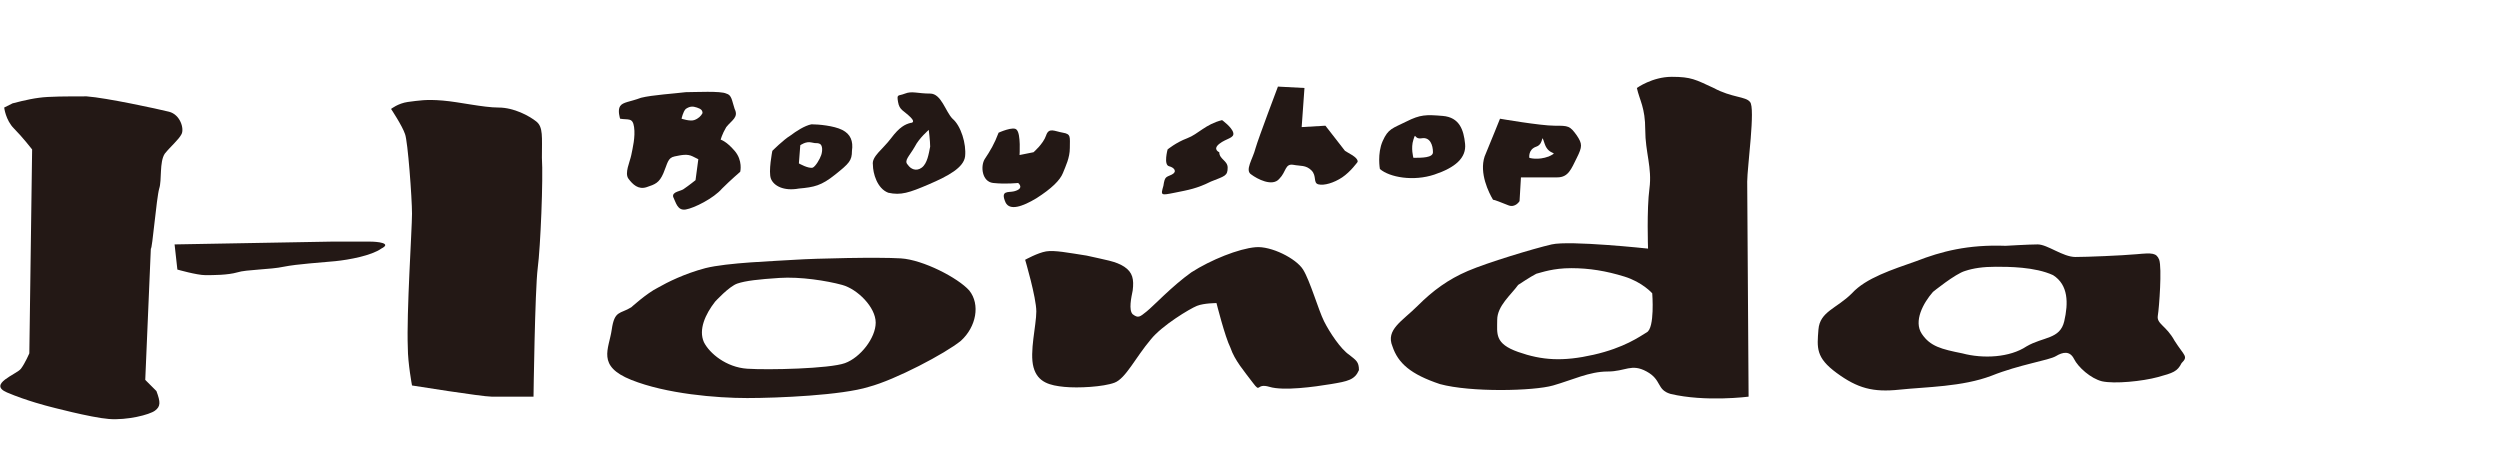 <?xml version="1.0" encoding="utf-8"?>
<!-- Generator: Adobe Illustrator 26.2.1, SVG Export Plug-In . SVG Version: 6.00 Build 0)  -->
<svg version="1.1" id="レイヤー_1" xmlns="http://www.w3.org/2000/svg" xmlns:xlink="http://www.w3.org/1999/xlink" x="0px"
	 y="0px" viewBox="0 0 179 34" style="enable-background:new 0 0 179 34;" xml:space="preserve">
<style type="text/css">
	.st0{fill-rule:evenodd;clip-rule:evenodd;fill:#231815;}
	.st1{fill-rule:evenodd;clip-rule:evenodd;fill:none;}
</style>
<g>
	<g>
		<g>
			<path class="st0" d="M11.4,13.5c0.2-0.6,0-1.9,0.4-2.5c0.4-0.5,1-1,1.2-1.4c0.2-0.4-0.1-1.4-0.9-1.6c-0.8-0.2-4.5-1-5.9-1.1
				C4.8,6.9,3.5,6.9,2.8,7C2,7.1,0.9,7.4,0.9,7.4L0.3,7.7c0,0,0.1,0.9,0.7,1.5c0.6,0.6,1.3,1.5,1.3,1.5L2.1,25.3
				c0,0-0.3,0.7-0.6,1.1c-0.3,0.4-2.4,1.1-1,1.7c1.4,0.6,3,1,3,1s3,0.8,4.3,0.9c1.3,0.1,2.9-0.3,3.3-0.6c0.4-0.3,0.4-0.6,0.1-1.4
				l-0.8-0.8l0.4-9.4C10.9,17.9,11.2,14.2,11.4,13.5z"/>
			<path class="st0" d="M26.5,17.3c-0.5,0-2.8,0-2.8,0l-11.2,0.2l0.2,1.8c0,0,1.4,0.4,2,0.4c0.6,0,1.6,0,2.3-0.2
				c0.6-0.2,2.4-0.2,3.3-0.4c1-0.2,2.7-0.3,3.7-0.4c1-0.1,2.6-0.4,3.3-0.9C28.1,17.4,27,17.3,26.5,17.3z"/>
			<path class="st0" d="M38.4,8.7c-0.5-0.4-1.6-1-2.7-1c-1.1,0-2.8-0.4-4-0.5c-1.2-0.1-1.7,0-2.5,0.1C28.5,7.4,28,7.8,28,7.8
				S28.8,9,29,9.6c0.2,0.5,0.5,4.6,0.5,5.7c0,1.1-0.4,7.1-0.3,9.6c0,1.1,0.3,2.7,0.3,2.7s5,0.8,5.7,0.8c0.8,0,3,0,3,0
				s0.1-7.6,0.3-9.2c0.2-1.5,0.4-6.4,0.3-7.9C38.8,9.8,38.9,9.1,38.4,8.7z"/>
			<path class="st0" d="M64.5,18.5c-1.6-0.1-6.1,0-7.6,0.1c-1.5,0.1-4.8,0.2-6.4,0.6c-1.5,0.4-2.7,1-3.4,1.4
				c-0.8,0.4-1.9,1.4-1.9,1.4c-0.8,0.5-1.2,0.2-1.4,1.6c-0.2,1.4-1.1,2.6,1.4,3.6c2.5,1,6.1,1.3,8.3,1.3c2.2,0,6.8-0.2,8.7-0.8
				c1.9-0.5,5.5-2.4,6.6-3.3c1.1-1,1.4-2.6,0.6-3.6C68.6,19.9,66.1,18.6,64.5,18.5z M60.5,26c-1.1,0.4-5.5,0.5-7,0.4
				c-1.5-0.1-2.7-1.1-3.1-1.9c-0.4-0.9,0.1-2,0.8-2.9c0,0,1-1.1,1.6-1.3c0.6-0.2,1.5-0.3,3-0.4c1.5-0.1,3.4,0.2,4.5,0.5
				c1.1,0.3,2.4,1.6,2.4,2.7S61.6,25.6,60.5,26z"/>
			<path class="st0" d="M96.6,25.4C96,25,95.2,23.8,94.8,23c-0.4-0.8-1-2.9-1.5-3.7c-0.5-0.8-2.3-1.7-3.4-1.6
				c-1.2,0.1-3.2,0.9-4.6,1.8c-1.4,1-2.7,2.4-3.2,2.8c-0.5,0.4-0.6,0.5-1,0.2c-0.3-0.3-0.1-1.2,0-1.7c0.1-0.8,0-1.3-0.6-1.7
				c-0.6-0.4-1.4-0.5-2.7-0.8c-1.3-0.2-2.3-0.4-2.9-0.3c-0.6,0.1-1.5,0.6-1.5,0.6s0.8,2.7,0.8,3.7c0,1-0.5,2.9-0.2,4
				c0.3,1.1,1.2,1.3,2.2,1.4c1,0.1,2.8,0,3.6-0.3c0.8-0.3,1.5-1.8,2.6-3.1c0.8-1,2.8-2.2,3.3-2.4c0.5-0.2,1.4-0.2,1.4-0.2
				s0.6,2.4,1,3.2c0.3,0.9,1,1.7,1.6,2.5c0.6,0.8,0.2,0,1.2,0.3c1,0.3,3.2,0,4.4-0.2c1.2-0.2,1.7-0.3,2-1
				C97.3,25.9,97.1,25.8,96.6,25.4z"/>
			<path class="st0" d="M125.3,7.3c-0.3-0.4-1.3-0.3-2.6-1c-1.3-0.6-1.6-0.8-3-0.8c-1.4,0-2.5,0.8-2.5,0.8c0.2,0.9,0.6,1.4,0.6,3
				c0,1.6,0.5,2.7,0.3,4.2c-0.2,1.5-0.1,4.3-0.1,4.3s-5.6-0.6-6.9-0.3c-1.3,0.3-4.6,1.3-6,1.9c-1.4,0.6-2.5,1.4-3.6,2.5
				c-1.1,1.1-2.3,1.7-1.8,2.9c0.4,1.2,1.3,2,3.4,2.7c2.2,0.6,6.7,0.5,8.1,0.1c1.4-0.4,2.6-1,3.9-1c1.3,0,1.7-0.6,2.8,0
				c1.1,0.6,0.7,1.3,1.7,1.6c2.5,0.6,5.6,0.2,5.6,0.2S125.1,14,125.1,13C125.1,12,125.7,7.7,125.3,7.3z M117.9,23.8
				c-0.5,0.3-1.6,1.1-3.8,1.6c-2.2,0.5-3.7,0.4-5.4-0.2c-1.7-0.6-1.5-1.3-1.5-2.3c0-1,1-1.8,1.5-2.5c0,0,0.9-0.6,1.3-0.8
				c0.4-0.1,1.2-0.4,2.5-0.4c1.3,0,2.5,0.2,3.8,0.6c1.3,0.4,2,1.2,2,1.2S118.5,23.5,117.9,23.8z"/>
			<path class="st0" d="M155.7,24.4c-0.6-1.1-1.3-1.2-1.2-1.8c0.1-0.6,0.3-3.4,0.1-4c-0.2-0.5-0.5-0.5-1.6-0.4
				c-1.1,0.1-3.6,0.2-4.4,0.2c-0.9,0-2-0.9-2.7-0.9c-0.6,0-2.3,0.1-2.3,0.1c-2.7-0.1-4.6,0.4-6.4,1.1c-1.7,0.6-3.6,1.2-4.6,2.3
				c-1.1,1.1-2.3,1.3-2.4,2.6c-0.1,1.3-0.2,2,1.3,3.1c1.5,1.1,2.6,1.4,4.5,1.2c1.9-0.2,4.5-0.2,6.6-1c2-0.8,4.1-1.1,4.6-1.4
				c0.5-0.3,1-0.4,1.3,0.2c0.3,0.6,1.2,1.4,2,1.6c0.9,0.2,2.9,0,4-0.3c1.1-0.3,1.4-0.4,1.7-1C156.7,25.5,156.4,25.5,155.7,24.4z
				 M147.8,23c-0.3,1.3-1.5,1.1-2.7,1.8c-1.2,0.8-3.1,0.9-4.6,0.5c-1.5-0.3-2.3-0.5-2.9-1.4c-0.6-0.9,0.1-2.2,0.8-3
				c0,0,1.6-1.3,2.3-1.5c0.6-0.2,1.3-0.3,2.2-0.3c0.9,0,2.8,0,4.1,0.6C148.1,20.4,148.1,21.7,147.8,23z"/>
			<path class="st0" d="M108,14.7c0.5,0.2,0.8-0.3,0.8-0.3l0.1-1.7c0,0,1.8,0,2.6,0c0.8,0,1-0.6,1.4-1.4c0.4-0.8,0.4-1,0-1.6
				C112.4,9,112.3,9,111.3,9c-1,0-3.9-0.5-3.9-0.5s-0.6,1.5-1.1,2.7c-0.4,1.2,0.3,2.6,0.6,3.1C107,14.3,107.5,14.5,108,14.7z
				 M110,10.5c0.6-0.2,0.3-1.1,0.6-0.2c0.3,0.9,1.1,0.5,0.3,0.9c-0.8,0.3-1.4,0.1-1.4,0.1S109.4,10.7,110,10.5z"/>
			<path class="st0" d="M102.7,12.5c1.5-0.5,2.3-1.2,2.2-2.2c-0.1-1-0.4-1.9-1.6-2c-1.2-0.1-1.6-0.1-2.6,0.4c-1,0.5-1.3,0.5-1.7,1.4
				c-0.4,0.9-0.2,2-0.2,2C99.5,12.7,101.2,13,102.7,12.5z M101.2,10c0.2-0.6,0,0,0.6-0.1c0.6-0.1,0.8,0.5,0.8,1
				c0,0.4-0.8,0.4-1.4,0.4C101.2,11.3,101,10.6,101.2,10z"/>
			<path class="st0" d="M96.8,11.1c-0.5-0.3-0.5-0.3-0.5-0.3L94.9,9l-1.7,0.1l0.2-2.8l-1.9-0.1c0,0-1.4,3.7-1.6,4.4
				c-0.2,0.8-0.8,1.6-0.3,1.9c0.4,0.3,1.5,0.9,2,0.3c0.5-0.5,0.4-1.1,1-1c0.5,0.1,0.9,0,1.3,0.4c0.4,0.4,0.1,0.9,0.5,1
				c0.4,0.1,1.1-0.1,1.7-0.5c0.6-0.4,1.1-1.1,1.1-1.1S97.3,11.4,96.8,11.1z"/>
			<path class="st0" d="M84.1,13.8c1-0.2,1.6-0.3,2.6-0.8c1-0.4,1.2-0.4,1.2-1c0-0.5-0.6-0.6-0.6-1.1c0,0-0.5-0.2,0-0.6
				c0.5-0.4,1.1-0.4,1-0.8c-0.1-0.4-0.8-0.9-0.8-0.9c-1.2,0.3-1.7,1-2.5,1.3c-0.8,0.3-1.4,0.8-1.4,0.8s-0.3,1.1,0.1,1.2
				c0.4,0.1,0.6,0.4,0.2,0.6c-0.4,0.2-0.5,0.1-0.6,0.8C83.1,14,83.1,14,84.1,13.8z"/>
			<path class="st0" d="M76.1,12.4c0.2-0.5,0.5-1.1,0.5-1.8c0-0.8,0.1-1-0.5-1.1c-0.6-0.1-1-0.4-1.2,0.2c-0.2,0.6-0.9,1.2-0.9,1.2
				l-1,0.2c0,0,0.1-1.5-0.2-1.8c-0.2-0.3-1.3,0.2-1.3,0.2c-0.3,0.8-0.6,1.3-1,1.9c-0.3,0.5-0.2,1.6,0.6,1.7c0.9,0.1,1.8,0,1.8,0
				s0.5,0.4-0.3,0.6c-0.4,0.1-1-0.1-0.6,0.8c0.3,0.6,1.2,0.3,2.2-0.3C75.3,13.5,75.9,12.9,76.1,12.4z"/>
			<path class="st0" d="M63.6,13.8c0.9,0.2,1.5,0,2.9-0.6c1.4-0.6,2.5-1.2,2.6-2c0.1-0.9-0.3-2.2-0.9-2.7c-0.5-0.5-0.8-1.8-1.6-1.8
				c-0.9,0-1.3-0.2-1.8,0c-0.5,0.2-0.6,0-0.5,0.6c0.1,0.6,0.4,0.6,0.9,1.1c0.4,0.4,0,0.4,0,0.4c-0.4,0.1-0.8,0.3-1.4,1.1
				c-0.6,0.8-1.4,1.3-1.3,1.9C62.5,12.4,62.8,13.5,63.6,13.8z M65.5,10.5c0.3-0.6,1-1.2,1-1.2s0.1,0.8,0.1,1.2
				c-0.1,0.5-0.2,1.2-0.6,1.5c-0.4,0.3-0.8,0.1-1-0.2C64.7,11.5,65.1,11.2,65.5,10.5z"/>
			<path class="st0" d="M57.2,13.5c1.1-0.1,1.6-0.2,2.6-1c1-0.8,1.2-1,1.2-1.7c0.1-0.7-0.1-1.2-0.7-1.5c-0.6-0.3-1.7-0.4-2.2-0.4
				C57.6,9,57,9.4,56.6,9.7c-0.5,0.3-1.3,1.1-1.3,1.1s-0.3,1.5-0.1,2C55.4,13.3,56.1,13.7,57.2,13.5z M57.3,10.4
				c0,0,0.4-0.3,0.8-0.2c0.4,0.1,0.4,0,0.6,0.1c0.2,0.1,0.2,0.5,0.1,0.8c-0.1,0.3-0.4,0.8-0.6,0.9c-0.3,0.1-1-0.3-1-0.3L57.3,10.4z"
				/>
			<path class="st0" d="M45.4,9.1c0.1,0.7-0.1,1.5-0.2,2c-0.1,0.5-0.5,1.3-0.2,1.7c0.3,0.4,0.7,0.8,1.3,0.6c0.6-0.2,0.9-0.3,1.2-1
				c0.3-0.7,0.3-1.1,0.8-1.2c0.5-0.1,0.9-0.2,1.3,0c0.4,0.2,0.4,0.2,0.4,0.2l-0.2,1.5c0,0-0.5,0.4-0.8,0.6c-0.2,0.2-0.9,0.2-0.8,0.6
				c0.2,0.4,0.3,1,0.9,0.9c0.6-0.1,2-0.8,2.6-1.5c0.6-0.6,1.3-1.2,1.3-1.2s0.2-0.8-0.4-1.5c-0.6-0.7-1-0.8-1-0.8s0.1-0.4,0.4-0.9
				c0.4-0.5,0.9-0.7,0.6-1.3c-0.2-0.6-0.2-1-0.6-1.1c-0.4-0.2-2.2-0.1-2.9-0.1c-0.8,0.1-2.4,0.2-3.2,0.4c-0.8,0.3-1.3,0.3-1.5,0.6
				c-0.2,0.3,0,0.9,0,0.9C45,8.6,45.3,8.4,45.4,9.1z M49.1,7.8c0.3-0.2,0.5-0.2,0.8-0.1c0.3,0.1,0.4,0.2,0.4,0.4
				c-0.1,0.2-0.3,0.4-0.6,0.5c-0.3,0.1-0.9-0.1-0.9-0.1S48.9,8,49.1,7.8z"/>
		</g>
	</g>
	<rect class="st1" width="179" height="34"/>
</g>
</svg>

